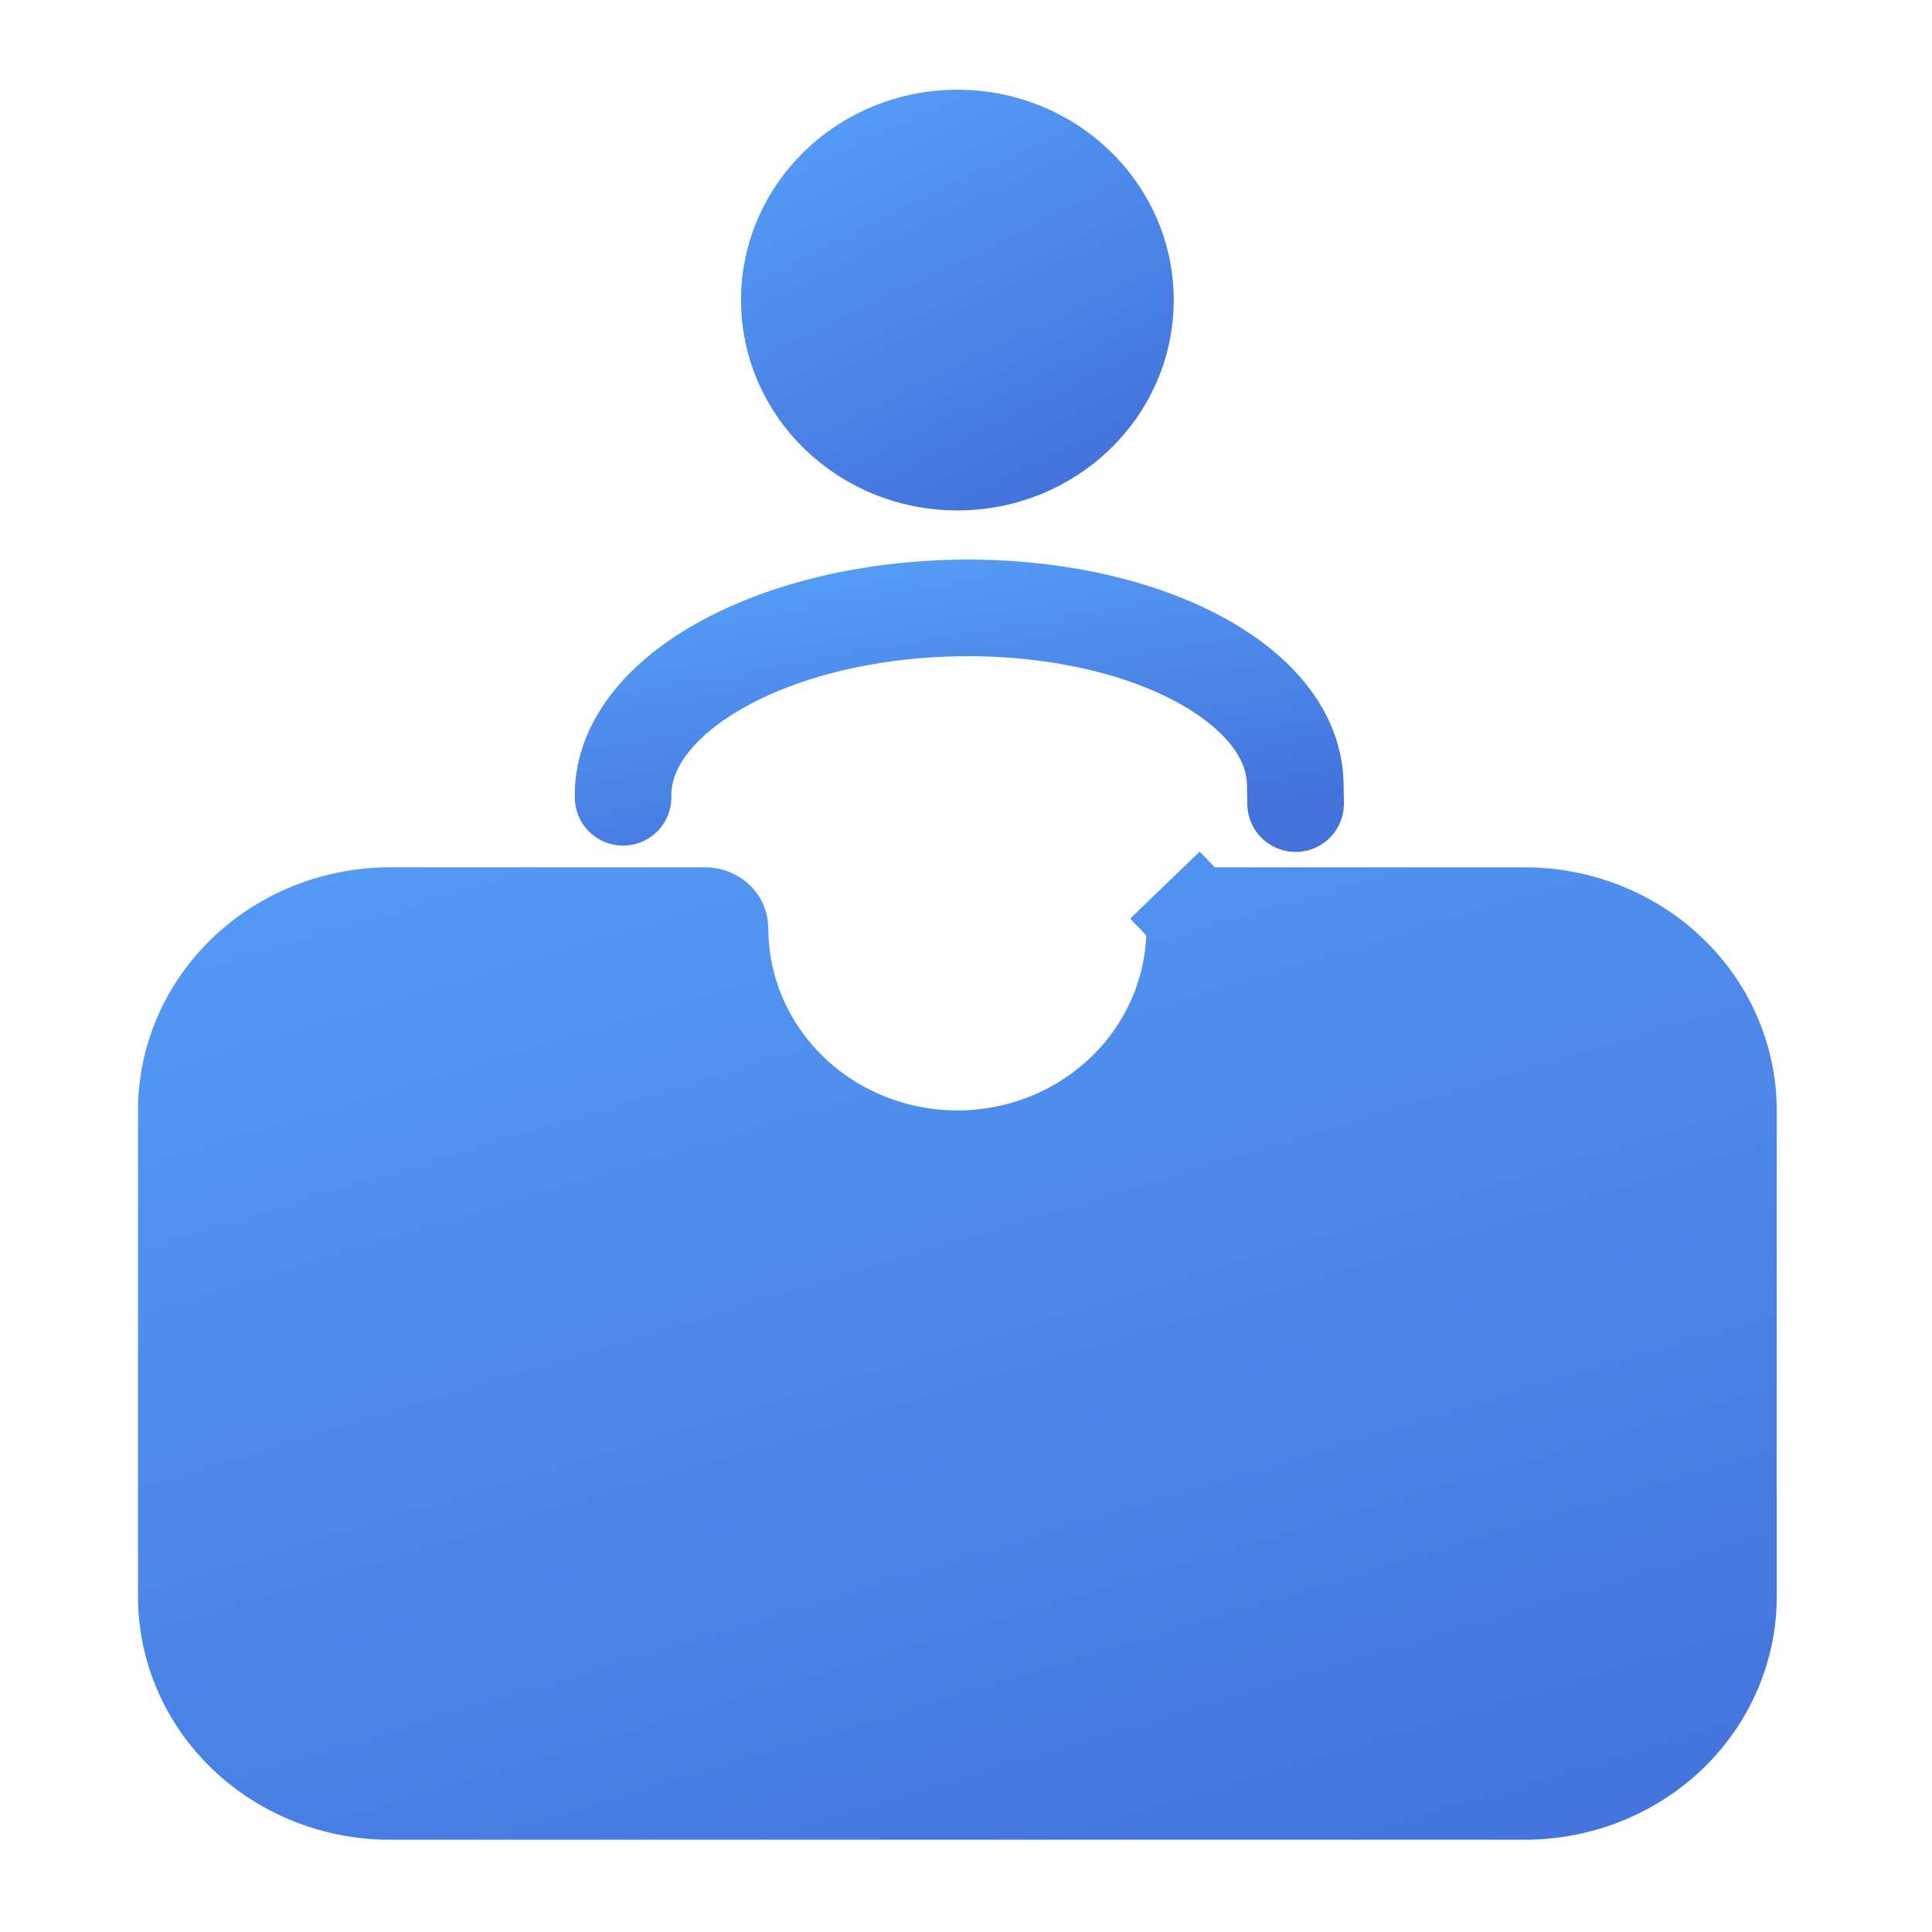 <svg width="28" height="28" viewBox="0 0 28 28" fill="none" xmlns="http://www.w3.org/2000/svg">
<path d="M3.556 14.106C4.108 13.573 4.862 13.27 5.654 13.27H10.221C10.286 13.27 10.343 13.295 10.381 13.332C10.418 13.368 10.435 13.411 10.435 13.451C10.435 14.346 10.803 15.199 11.451 15.823C12.098 16.447 12.971 16.793 13.875 16.793C14.779 16.793 15.652 16.447 16.299 15.823C16.947 15.199 17.315 14.346 17.315 13.451C17.315 13.411 17.331 13.368 17.369 13.332L16.883 12.828L17.369 13.332C17.407 13.295 17.464 13.27 17.529 13.27H22.096C22.888 13.27 23.642 13.573 24.194 14.106C24.745 14.637 25.05 15.353 25.05 16.093V23.14C25.05 23.881 24.745 24.596 24.194 25.128C23.642 25.66 22.888 25.963 22.096 25.963H5.654C4.862 25.963 4.108 25.66 3.556 25.128C3.005 24.596 2.7 23.881 2.7 23.14V16.093C2.7 15.353 3.005 14.637 3.556 14.106Z" fill="url(#paint0_linear_120_1477)" stroke="url(#paint1_linear_120_1477)" stroke-width="1.4"/>
<path d="M13.875 6.698C15.22 6.698 16.311 5.646 16.311 4.349C16.311 3.052 15.22 2 13.875 2C12.53 2 11.439 3.052 11.439 4.349C11.439 5.646 12.53 6.698 13.875 6.698Z" fill="url(#paint2_linear_120_1477)" stroke="url(#paint3_linear_120_1477)" stroke-width="1.4"/>
<path d="M18.777 11.647C18.776 11.551 18.774 11.453 18.772 11.353C18.739 9.894 16.532 8.757 13.842 8.812C11.152 8.868 8.998 10.096 9.03 11.555" stroke="url(#paint4_linear_120_1477)" stroke-width="1.4" stroke-linecap="round"/>
<defs>
<linearGradient id="paint0_linear_120_1477" x1="2" y1="12.505" x2="7.877" y2="31.989" gradientUnits="userSpaceOnUse">
<stop stop-color="#549BF6"/>
<stop offset="1" stop-color="#4372DB"/>
</linearGradient>
<linearGradient id="paint1_linear_120_1477" x1="2" y1="12.505" x2="7.877" y2="31.989" gradientUnits="userSpaceOnUse">
<stop stop-color="#549BF6"/>
<stop offset="1" stop-color="#4372DB"/>
</linearGradient>
<linearGradient id="paint2_linear_120_1477" x1="11.439" y1="1.978" x2="14.239" y2="7.691" gradientUnits="userSpaceOnUse">
<stop stop-color="#549BF6"/>
<stop offset="1" stop-color="#4372DB"/>
</linearGradient>
<linearGradient id="paint3_linear_120_1477" x1="11.439" y1="1.978" x2="14.239" y2="7.691" gradientUnits="userSpaceOnUse">
<stop stop-color="#549BF6"/>
<stop offset="1" stop-color="#4372DB"/>
</linearGradient>
<linearGradient id="paint4_linear_120_1477" x1="8.971" y1="8.899" x2="9.724" y2="13.213" gradientUnits="userSpaceOnUse">
<stop stop-color="#549BF6"/>
<stop offset="1" stop-color="#4372DB"/>
</linearGradient>
</defs>
</svg>
